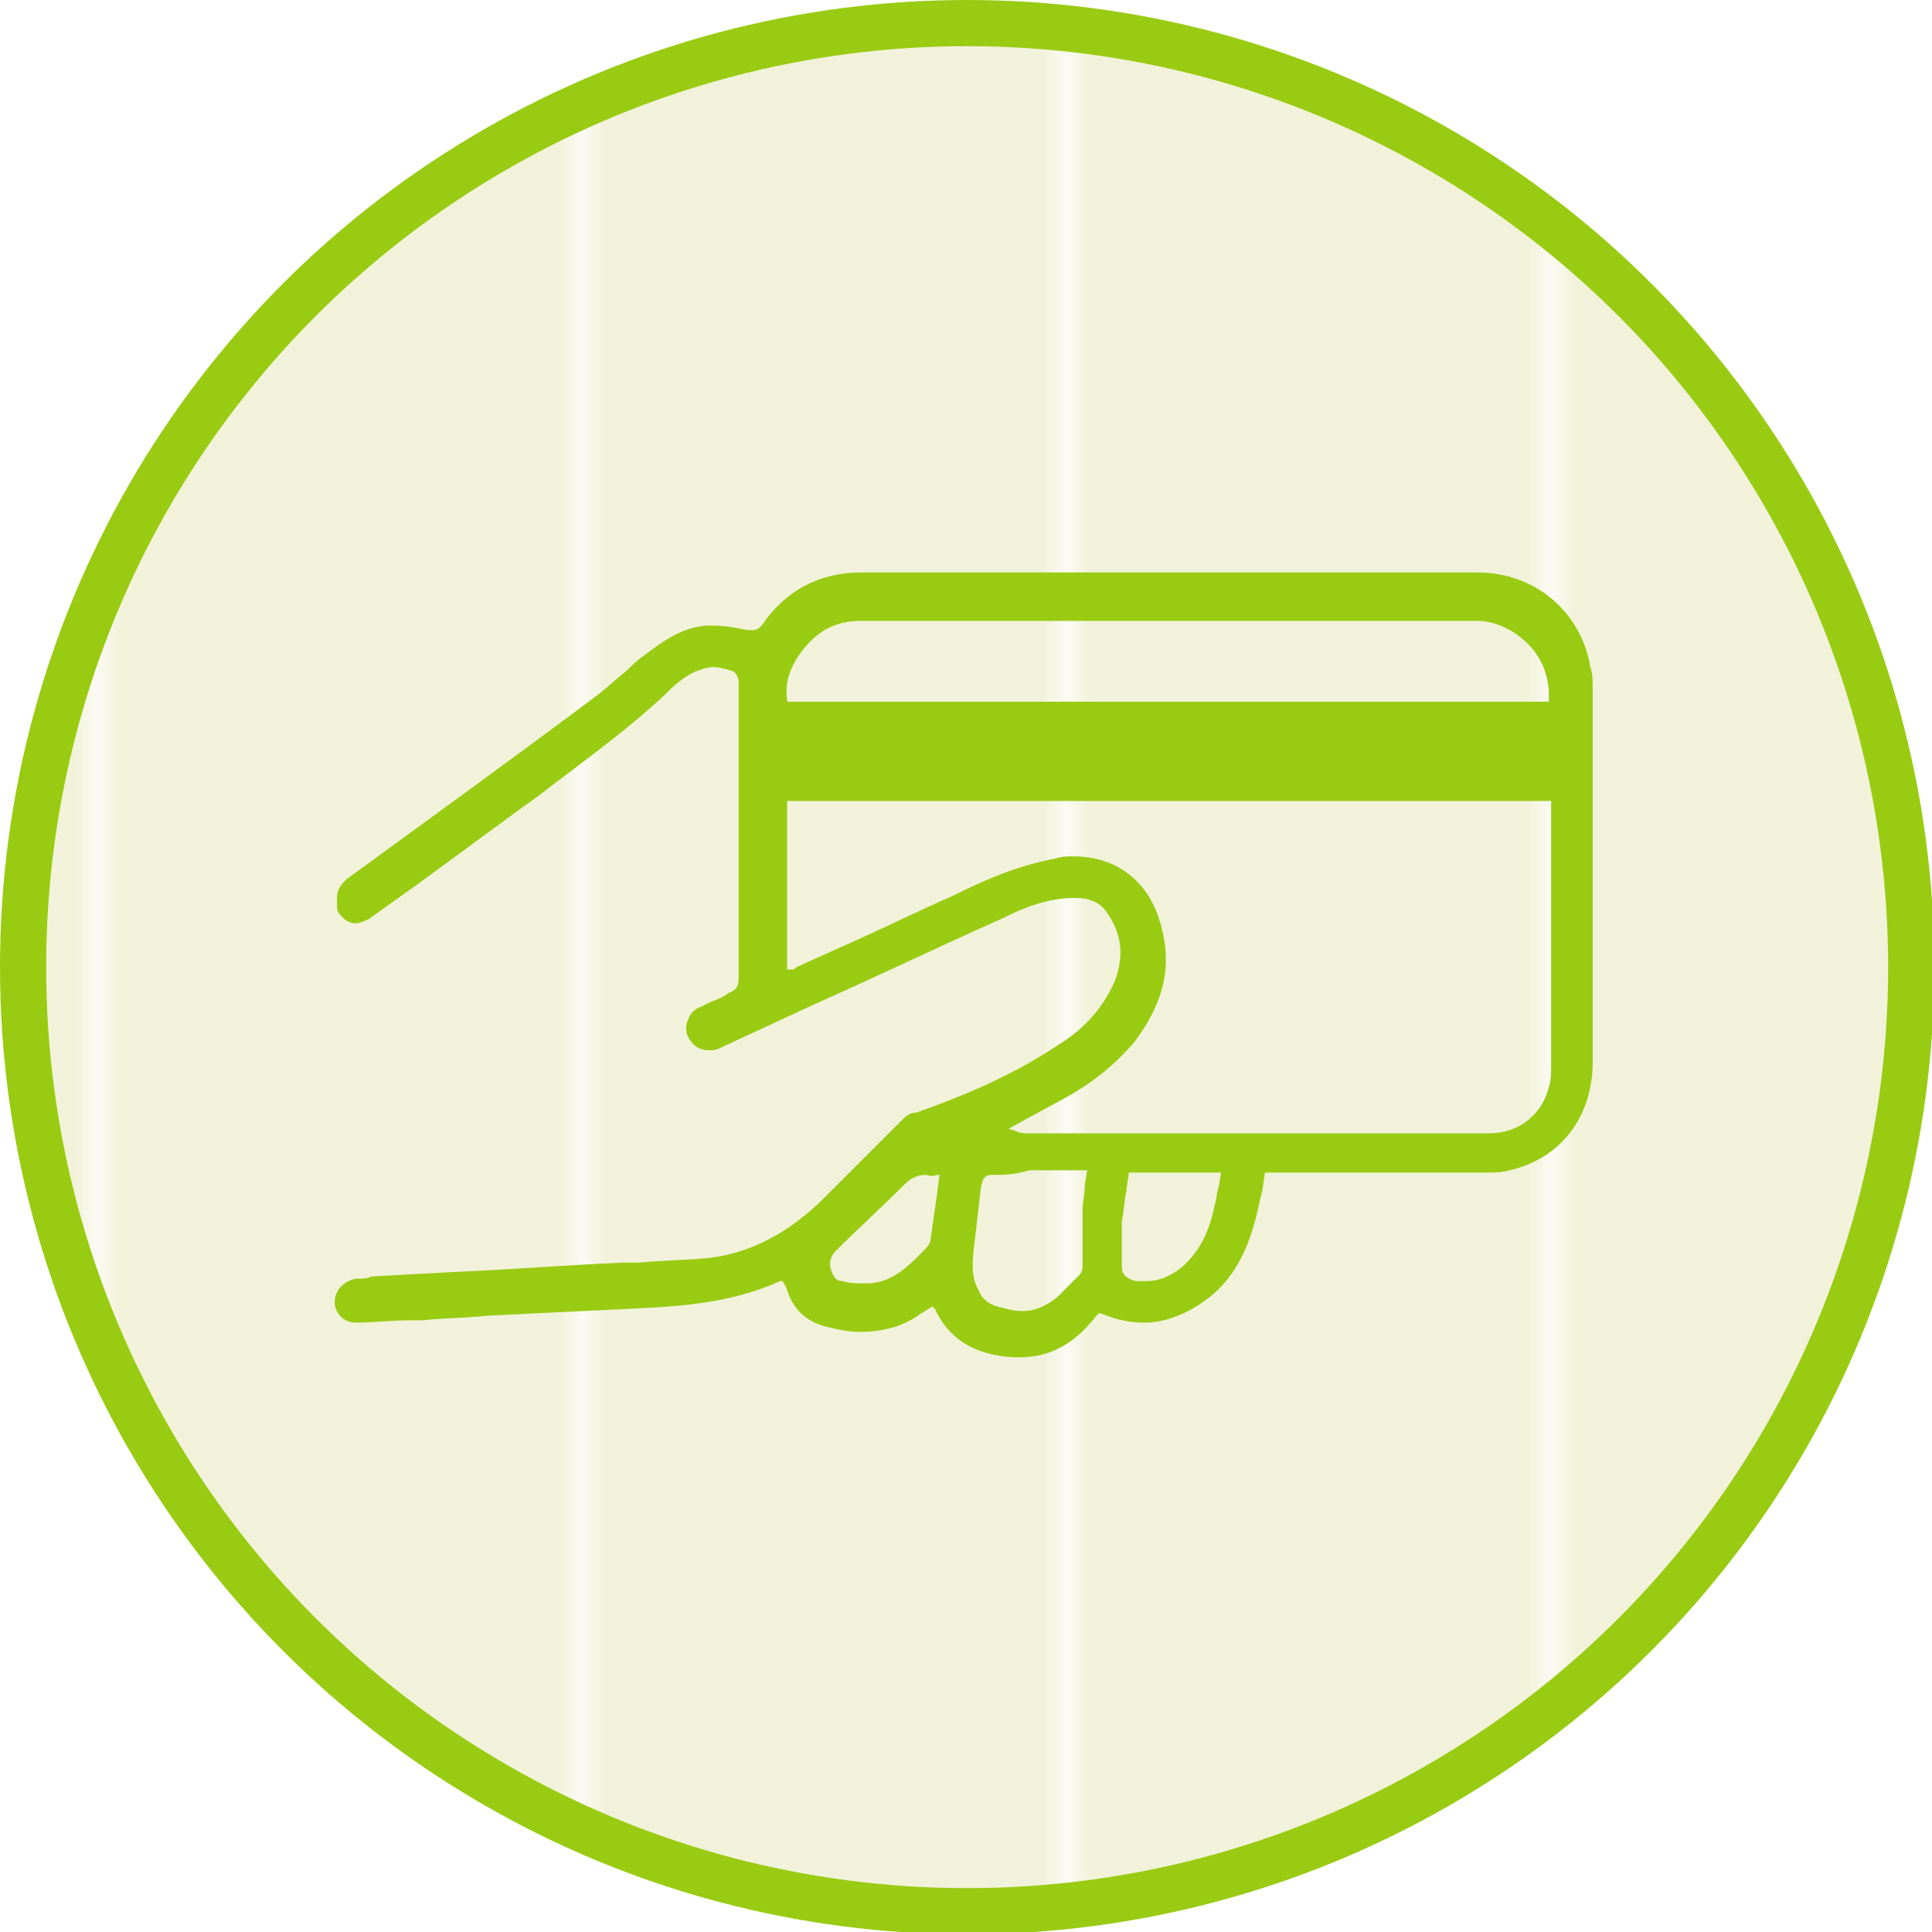 <?xml version="1.0" encoding="utf-8"?>
<!-- Generator: Adobe Illustrator 21.0.0, SVG Export Plug-In . SVG Version: 6.00 Build 0)  -->
<svg version="1.1" xmlns="http://www.w3.org/2000/svg" xmlns:xlink="http://www.w3.org/1999/xlink" x="0px" y="0px"
	 viewBox="0 0 83.7 83.7" style="enable-background:new 0 0 83.7 83.7;" xml:space="preserve">
<style type="text/css">
	.st0{fill:none;}
	.st1{fill:#F2F2DA;}
	.st2{fill:url(#Nueva_muestra_de_motivo_3);stroke:#99CB12;stroke-width:2;stroke-miterlimit:10;}
	.st3{fill:#99CB12;}
	.st4{fill:#EFEF5E;}
	.st5{fill:#5F134F;}
	.st6{fill:url(#Nueva_muestra_de_motivo_3);}
	.st7{fill:#72A500;}
</style>
<pattern  x="-1150.3" y="-435.1" width="20.3" height="24" patternUnits="userSpaceOnUse" id="Nueva_muestra_de_motivo_3" viewBox="0 -24 20.3 24" style="overflow:visible;">
	<g>
		<rect y="-24" class="st0" width="20.3" height="24"/>
		<rect y="-24" class="st1" width="20.3" height="24"/>
	</g>
</pattern>
<g id="OBJECTS">
	<circle class="st2" cx="41.9" cy="41.9" r="40.9"/>
	<path class="st3" d="M44.2,58.8c-0.1,0-0.2,0-0.3,0c-1.7-0.1-2.8-0.8-3.4-2.1l-0.1-0.1l-0.5,0.3c-0.8,0.6-1.7,0.8-2.7,0.8
		c-0.4,0-0.9-0.1-1.3-0.2c-0.9-0.2-1.5-0.7-1.8-1.6c0-0.1-0.2-0.4-0.2-0.4l-0.1,0c-2.2,1-4.5,1.1-6.5,1.2c-2.1,0.1-4.2,0.2-6.2,0.3
		c-0.9,0.1-1.9,0.1-2.8,0.2l-0.6,0c-0.8,0-1.5,0.1-2.3,0.1l0,0c-0.5,0-0.9-0.4-0.9-0.9c0-0.5,0.4-0.9,0.9-1c0.2,0,0.5,0,0.7-0.1
		l3.7-0.2c2.4-0.1,4.8-0.3,7.2-0.4l0.7,0c1-0.1,2-0.1,3-0.2c1.8-0.2,3.5-1.1,5-2.6c1.1-1.1,2.3-2.3,3.4-3.4c0.1-0.1,0.3-0.3,0.6-0.3
		c1.7-0.6,4-1.5,6.1-2.9c1.3-0.8,2-1.7,2.5-2.8c0.4-1.1,0.3-2-0.3-2.9c-0.3-0.5-0.8-0.7-1.4-0.7c-1.2,0-2.2,0.4-3.2,0.9
		c-2.7,1.2-5.4,2.5-8.1,3.7l-4.1,1.9c-0.2,0.1-0.3,0.1-0.5,0.1c-0.4,0-0.7-0.2-0.9-0.6c-0.1-0.2-0.1-0.5,0-0.7
		c0.1-0.3,0.3-0.5,0.6-0.6l0.4-0.2c0.3-0.1,0.5-0.2,0.8-0.4c0.3-0.1,0.4-0.3,0.4-0.6c0-3.2,0-6.4,0-9.6c0-0.6,0-1.1,0-1.7
		c0-0.5,0-1.1,0-1.6c0-0.1-0.1-0.3-0.2-0.4c-0.3-0.1-0.6-0.2-0.9-0.2c-0.3,0-0.5,0.1-0.8,0.2c-0.6,0.3-1,0.7-1.3,1
		c-1.7,1.6-3.7,3-5.5,4.4l-0.7,0.5c-1.5,1.1-3,2.2-4.5,3.3l-2.1,1.5c-0.2,0.1-0.4,0.2-0.6,0.2c-0.2,0-0.4-0.1-0.5-0.2
		c-0.2-0.2-0.3-0.3-0.3-0.5c0-0.2,0-0.3,0-0.4c0-0.3,0.1-0.5,0.4-0.8c3.7-2.7,7.3-5.3,10.9-8c0.4-0.3,0.8-0.7,1.2-1
		c0.2-0.2,0.5-0.5,0.8-0.7c0.8-0.6,1.7-1.3,2.9-1.3c0.6,0,1.1,0.1,1.6,0.2c0.1,0,0.2,0,0.2,0c0.2,0,0.3-0.1,0.4-0.2
		c1-1.5,2.5-2.3,4.3-2.3c4.1,0,8.3,0,12.4,0h14.3c2.5,0,4.5,1.7,4.9,4.1c0.1,0.3,0.1,0.6,0.1,1c0,5.4,0,10.7,0,16.1
		c0,2.4-1.4,4.2-3.6,4.7c-0.3,0.1-0.7,0.1-1.1,0.1l-9.5,0l-0.1,0.7c-0.1,0.4-0.2,0.9-0.3,1.3c-0.4,1.5-1,2.6-2,3.4
		c-0.9,0.7-1.9,1.1-2.8,1.1c-0.6,0-1.2-0.1-1.9-0.4l-0.1,0l-0.1,0.1C46.5,58.3,45.4,58.8,44.2,58.8z M43,50.9
		c-0.4,0-0.4,0.2-0.5,0.5c-0.1,0.9-0.2,1.7-0.3,2.6c-0.1,0.8-0.1,1.4,0.2,1.9c0.1,0.3,0.4,0.6,0.8,0.7c0.4,0.1,0.7,0.2,1.1,0.2
		c0.5,0,1-0.2,1.5-0.6c0.3-0.3,0.6-0.6,0.9-0.9c0.2-0.2,0.2-0.3,0.2-0.5c0-0.3,0-0.6,0-0.9c0-0.5,0-1,0-1.5c0-0.3,0.1-0.7,0.1-1.1
		l0.1-0.6l-0.3,0c-0.1,0-0.1,0-0.2,0l-2,0C43.9,50.9,43.5,50.9,43,50.9L43,50.9z M40.1,50.9c-0.3,0-0.6,0.1-0.9,0.4
		c-1,1-2.1,2-3,2.9c-0.2,0.2-0.3,0.5-0.2,0.8c0.1,0.3,0.2,0.5,0.5,0.5c0.3,0.1,0.6,0.1,0.9,0.1c0.1,0,0.2,0,0.3,0
		c1-0.1,1.6-0.7,2.2-1.3l0.1-0.1c0.1-0.1,0.2-0.2,0.3-0.4c0.1-0.7,0.2-1.4,0.3-2.1l0.1-0.8l-0.1,0C40.3,51,40.2,50.9,40.1,50.9z
		 M48.8,51.6c-0.1,0.4-0.1,0.9-0.2,1.3c0,0.5,0,1.1,0,1.6l0,0.4c0,0.3,0.2,0.5,0.6,0.6c0.2,0,0.3,0,0.5,0c0.5,0,1-0.2,1.5-0.6
		c0.8-0.7,1.2-1.6,1.4-2.6c0.1-0.3,0.1-0.6,0.2-0.9l0.1-0.6h-4C48.9,51,48.8,51.4,48.8,51.6z M46.5,37.1c1.9,0,3.3,1.1,3.8,3
		c0.5,1.8,0.1,3.4-1.2,5.1c-0.8,0.9-1.7,1.7-3.2,2.5c-0.4,0.2-0.9,0.5-1.3,0.7l-0.9,0.5l0.3,0.1c0.2,0.1,0.4,0.1,0.6,0.1
		c0,0,16.1,0,19.9,0c1.3,0,2.3-0.8,2.6-2c0.1-0.3,0.1-0.6,0.1-0.9c0-2.4,0-4.9,0-7.3l0-4.2H34.1V42l0.2,0c0.1,0,0.1,0,0.2-0.1l2-0.9
		c1.6-0.7,3.2-1.5,4.8-2.2c1.4-0.7,2.8-1.3,4.4-1.6C46,37.1,46.2,37.1,46.5,37.1z M37.3,26.9c-1.2,0-2,0.5-2.7,1.5
		c-0.4,0.6-0.6,1.2-0.5,1.9l0,0.1h33c0,0,0-0.3,0-0.3c0-0.8-0.3-1.6-0.9-2.2c-0.6-0.6-1.4-1-2.2-1H52.3
		C47.3,26.9,42.3,26.9,37.3,26.9L37.3,26.9z"/>
</g>
</svg>
